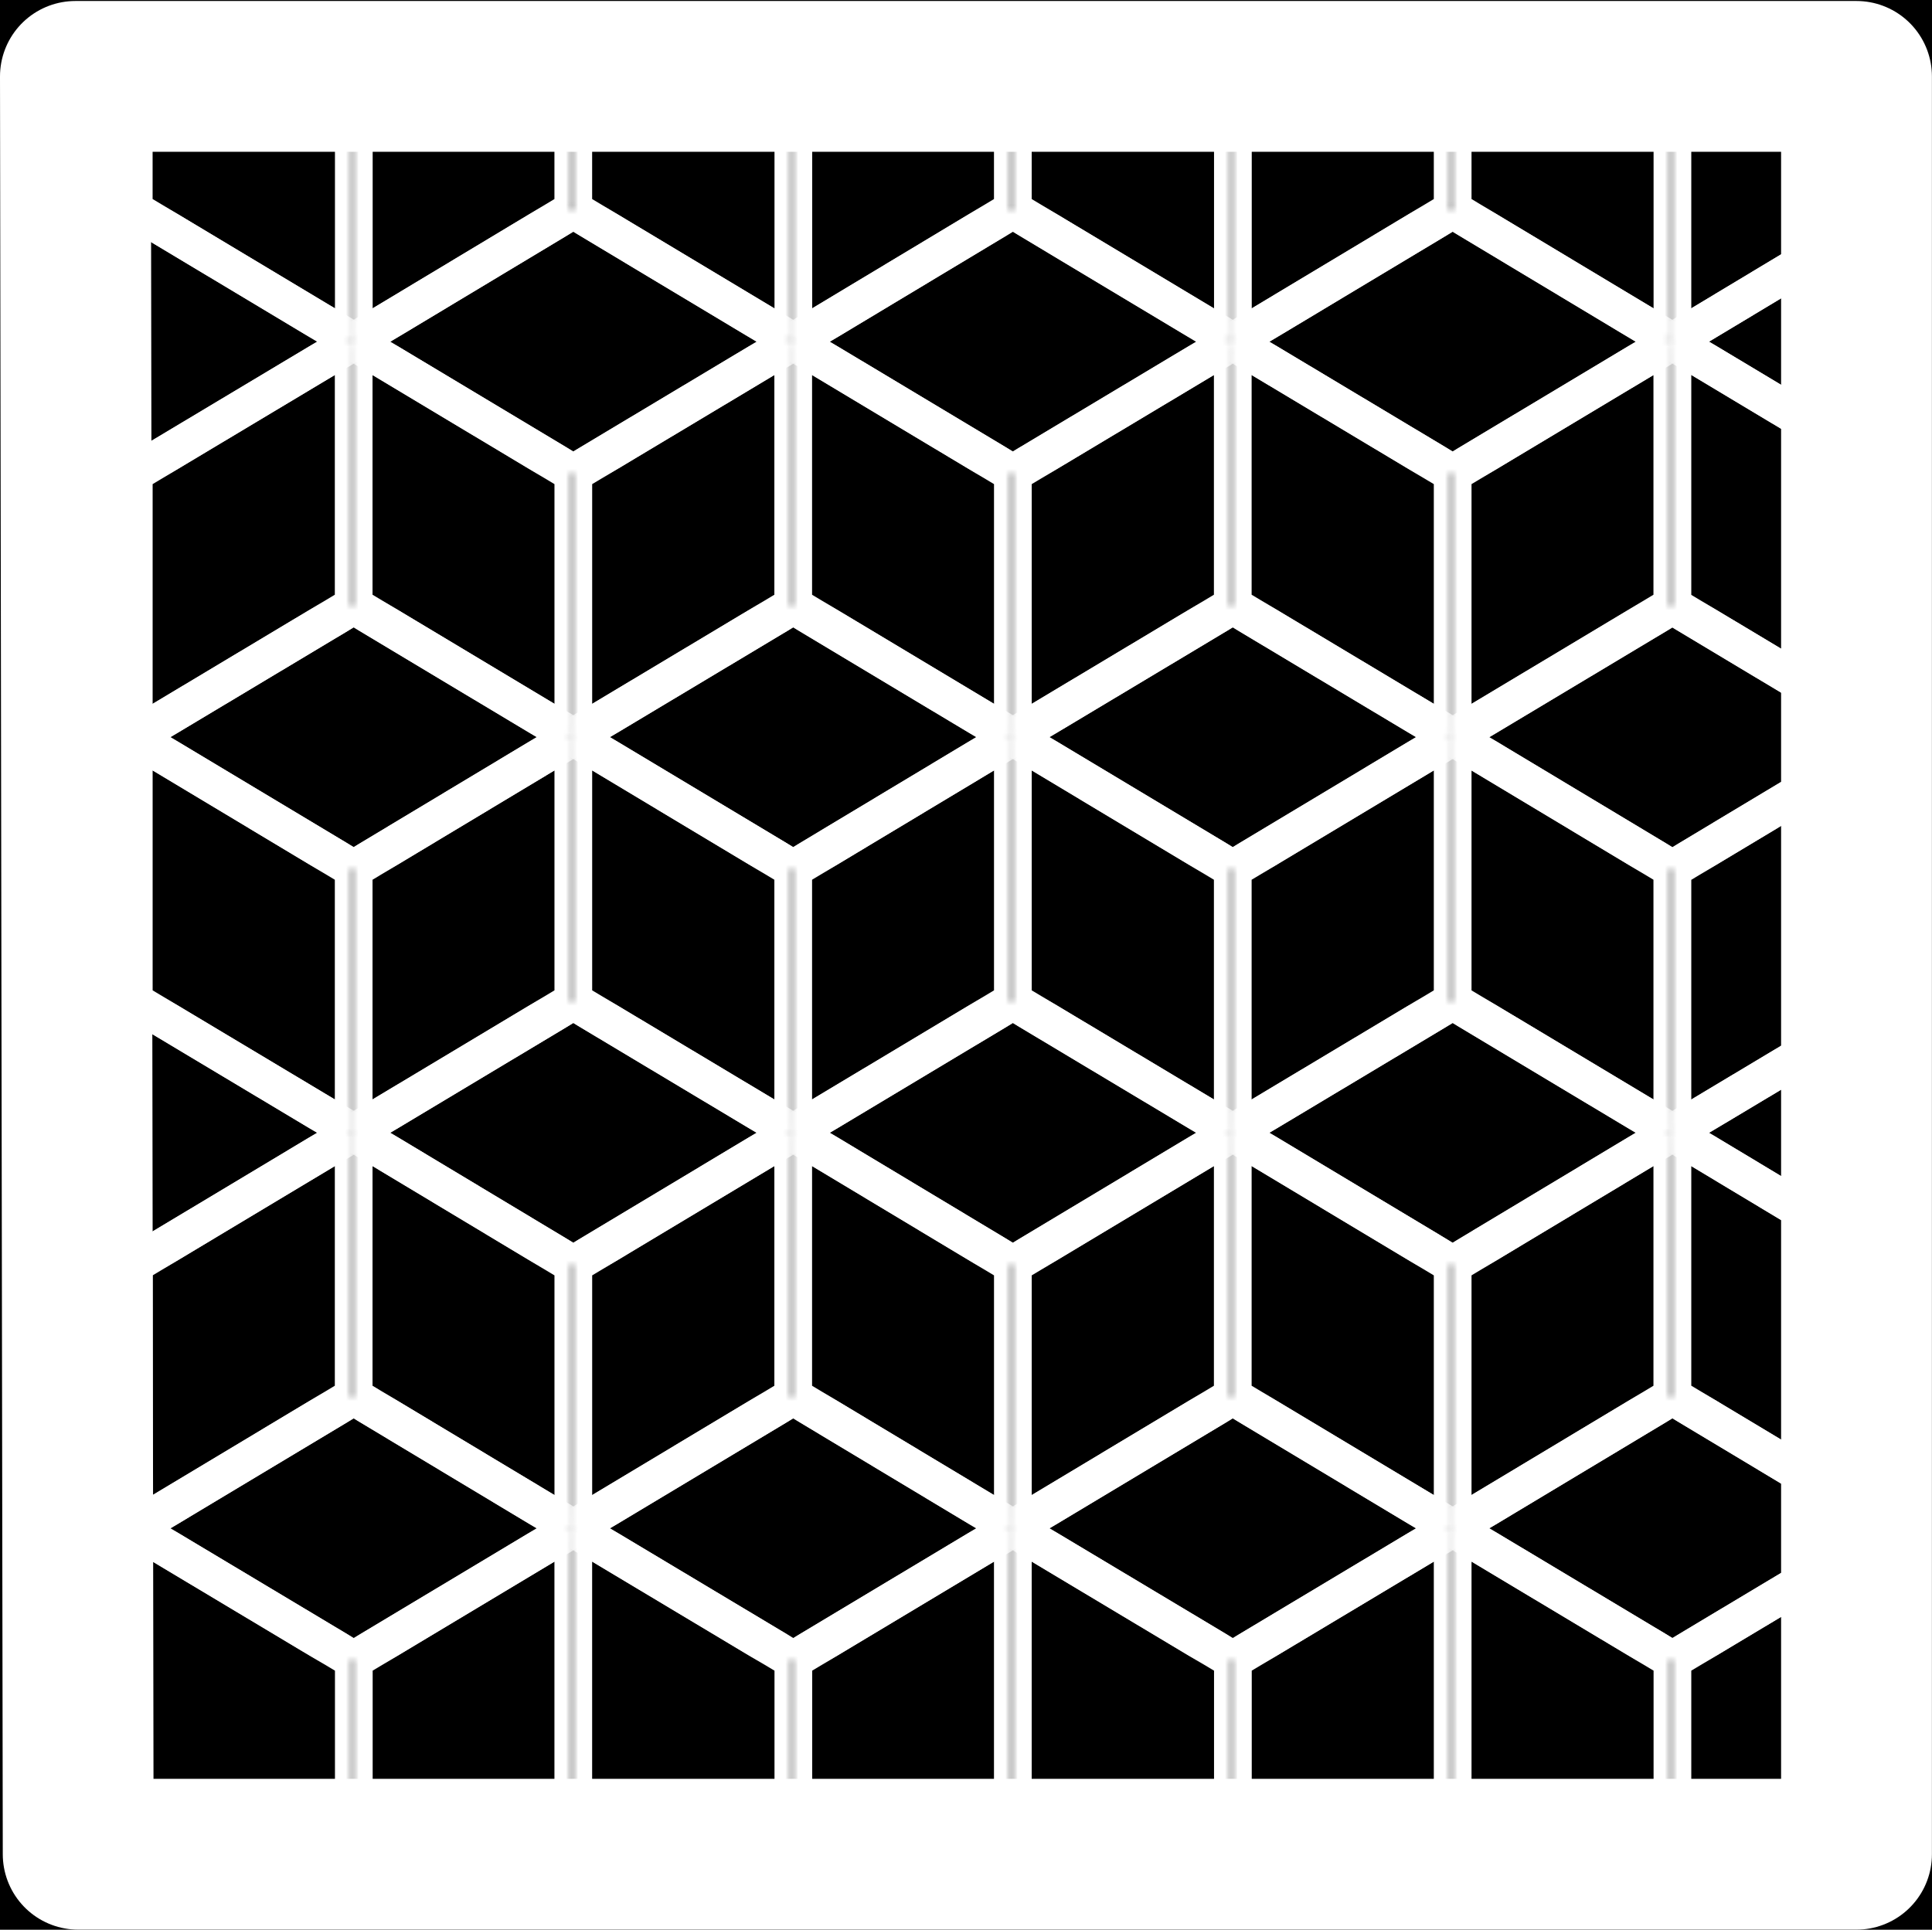 <?xml version="1.0" encoding="UTF-8" standalone="no"?>
<!DOCTYPE svg PUBLIC "-//W3C//DTD SVG 1.1//EN" "http://www.w3.org/Graphics/SVG/1.1/DTD/svg11.dtd">
<!-- Created with Vectornator (http://vectornator.io/) -->
<svg height="100%" stroke-miterlimit="10" style="fill-rule:nonzero;clip-rule:evenodd;stroke-linecap:round;stroke-linejoin:round;" version="1.1" viewBox="0 0 204.94 204.74" width="100%" xml:space="preserve" xmlns="http://www.w3.org/2000/svg" xmlns:vectornator="http://vectornator.io" xmlns:xlink="http://www.w3.org/1999/xlink">
<rect x="0" y="0" width="204.94" height="204.74" fill="#808080" stroke="none"/>
<defs>
<path d="M177.406 36.25L177.406 64.25L196.75 75.844C196.491 68.971 196.292 62.347 195.906 54.844C195.778 52.354 195.792 49.762 195.75 47.25L177.406 36.25Z" id="Fill"/>
<path d="M196.062 25.031L177.406 36.25L195.75 47.25C195.647 41.165 195.702 34.525 196.062 25.031Z" id="Fill_2"/>
<path d="M196.969 80.469L177.406 92.219L177.406 120.188L197.5 108.156C197.455 99.433 197.302 90.223 196.969 80.469Z" id="Fill_3"/>
<path d="M154.094 78.209L154.094 106.212L177.393 120.185L177.393 92.21L154.094 78.209Z" id="Fill_4"/>
<path d="M177.406 64.25L154.094 78.219L177.406 92.219L196.969 80.469C196.918 78.983 196.807 77.358 196.75 75.844L177.406 64.25Z" id="Fill_5"/>
<path d="M177.393 36.26L154.094 50.233L154.094 78.209L177.393 64.235L177.393 61.33L177.393 41.656L177.393 36.26Z" id="Fill_6"/>
<path d="M130.768 36.26L130.768 64.235L154.094 78.209L154.094 50.233L130.768 36.26Z" id="Fill_7"/>
<path d="M154.094 22.258L130.768 36.26L154.094 50.233L177.393 36.26L154.094 22.258Z" id="Fill_8"/>
<path d="M196.562 8.344C194.053 8.413 192.523 8.348 189.438 8.469C188.473 8.506 188.041 8.51 187.5 8.531C183.387 8.689 180.654 8.667 177.406 8.719L177.406 36.25L196.062 25.031C196.076 24.672 196.079 24.493 196.094 24.125C196.118 23.506 196.144 23.009 196.188 21.906C196.456 15.064 196.51 11.909 196.562 8.344Z" id="Fill_9"/>
<path d="M154.094 7.656L154.094 22.25L177.406 36.25L177.406 8.719C168.931 8.854 161.975 8.723 155.312 7.875C154.92 7.825 154.49 7.713 154.094 7.656Z" id="Fill_10"/>
<path d="M148.875 6.781C144.757 6.859 142.379 6.917 140.094 7.062C137.861 7.204 135.098 7.38 131.906 7.594L130.781 8.281L130.781 36.25L154.094 22.25L154.094 19.344L154.094 7.656C152.4 7.414 150.678 7.148 148.875 6.781Z" id="Fill_11"/>
<path d="M129.875 7.75C129.521 7.774 129.542 7.755 129.156 7.781C118.641 8.501 113.441 8.812 107.438 9.094L107.438 22.25L130.781 36.25L130.781 8.281L129.875 7.75Z" id="Fill_12"/>
<path d="M131.906 7.594C131.114 7.647 130.878 7.682 129.875 7.75L130.781 8.281L131.906 7.594Z" id="Fill_13"/>
<path d="M41.812 5.688L37.531 8.281L37.531 36.25L60.812 22.25L60.812 19.344L60.812 7.781C58.585 7.518 57.583 7.515 54.531 7.125C53.716 7.021 53.351 6.994 52.906 6.938C48.357 6.358 45.035 5.994 41.812 5.688Z" id="Fill_14"/>
<path d="M29.281 5C26.797 5 15.84 5.283 14.188 5.312L14.188 22.25L37.531 36.25L37.531 8.281L32.281 5.125C31.311 5.101 30.267 5 29.281 5Z" id="Fill_15"/>
<path d="M32.281 5.125L37.531 8.281L41.812 5.688C38.378 5.361 35.181 5.197 32.281 5.125Z" id="Fill_16"/>
<path d="M84.142 36.26L60.816 50.233L60.816 78.209L84.142 64.235L84.142 61.33L84.142 41.656L84.142 36.26Z" id="Fill_17"/>
<path d="M37.517 36.26L37.517 64.235L60.816 78.209L60.816 50.233L37.517 36.26Z" id="Fill_18"/>
<path d="M60.816 22.258L37.517 36.26L60.816 50.233L84.142 36.26L60.816 22.258Z" id="Fill_19"/>
<path d="M107.438 9.094C107.023 9.113 106.359 9.169 105.938 9.188C97.979 9.545 90.942 9.588 84.156 9.469L84.156 36.25L107.438 22.25L107.438 19.344L107.438 9.094Z" id="Fill_20"/>
<path d="M60.812 7.781L60.812 22.25L84.156 36.25L84.156 9.469C80.963 9.412 77.716 9.393 74.656 9.219C70.651 8.99 65.722 8.362 60.812 7.781Z" id="Fill_21"/>
<path d="M130.768 36.26L107.441 50.233L107.441 78.209L130.768 64.235L130.768 61.33L130.768 41.656L130.768 36.26Z" id="Fill_22"/>
<path d="M84.142 36.26L84.142 64.235L107.441 78.209L107.441 50.233L84.142 36.26Z" id="Fill_23"/>
<path d="M107.441 22.258L84.142 36.26L107.441 50.233L130.768 36.26L107.441 22.258Z" id="Fill_24"/>
<path d="M107.441 78.209L84.142 92.21L84.142 120.185L107.441 106.212L107.441 103.306L107.441 83.632L107.441 78.209Z" id="Fill_25"/>
<path d="M60.816 78.209L60.816 106.212L84.142 120.185L84.142 92.21L60.816 78.209Z" id="Fill_26"/>
<path d="M84.142 64.235L60.816 78.209L84.142 92.21L107.441 78.209L84.142 64.235Z" id="Fill_27"/>
<path d="M154.094 78.209L130.768 92.21L130.768 120.185L154.094 106.212L154.094 103.306L154.094 83.632L154.094 78.209Z" id="Fill_28"/>
<path d="M107.441 78.209L107.441 106.212L130.768 120.185L130.768 92.21L107.441 78.209Z" id="Fill_29"/>
<path d="M130.768 64.235L107.441 78.209L130.768 92.21L154.094 78.209L130.768 64.235Z" id="Fill_30"/>
<path d="M37.517 36.26L14.191 50.233L14.191 78.209L37.517 64.235L37.517 61.33L37.517 41.656L37.517 36.26Z" id="Fill_31"/>
<path d="M8.062 46.562C8.009 55.277 7.832 64.516 7.531 74.219L14.188 78.219L14.188 50.219L8.062 46.562Z" id="Fill_32"/>
<path d="M14.188 22.25L7.906 26C8.037 32.64 8.106 39.493 8.062 46.562L14.188 50.219L37.531 36.25L14.188 22.25Z" id="Fill_33"/>
<path d="M60.816 78.209L37.517 92.21L37.517 120.185L60.816 106.212L60.816 103.306L60.816 83.632L60.816 78.209Z" id="Fill_34"/>
<path d="M14.191 78.209L14.191 106.212L37.517 120.185L37.517 92.21L14.191 78.209Z" id="Fill_35"/>
<path d="M37.517 64.235L14.191 78.209L37.517 92.21L60.816 78.209L37.517 64.235Z" id="Fill_36"/>
<path d="M177.406 120.188L177.406 148.156L195.625 159.094C196.366 150.393 196.867 141.36 197.156 132.062L177.406 120.188Z" id="Fill_37"/>
<path d="M197.5 108.156L177.406 120.188L197.156 132.062C197.394 124.442 197.543 116.454 197.5 108.156Z" id="Fill_38"/>
<path d="M195.094 165.531L177.406 176.125L177.406 198.812C179.424 199.124 181.109 199.388 182.5 199.594C183.287 199.71 183.773 199.735 184.531 199.844L193.438 194.5C193.474 192.696 193.436 189.75 193.5 187.906C193.724 181.477 194.128 175.605 194.75 169.906C194.906 168.475 194.951 166.969 195.094 165.531Z" id="Fill_39"/>
<path d="M154.094 162.156L154.094 190.125L165.906 197.219C169.058 197.655 171.012 197.839 175.781 198.562C176.668 198.697 176.763 198.713 177.406 198.812L177.406 176.125L154.094 162.156Z" id="Fill_40"/>
<path d="M177.406 148.156L154.094 162.156L177.406 176.125L195.094 165.531C195.304 163.415 195.443 161.229 195.625 159.094L177.406 148.156Z" id="Fill_41"/>
<path d="M154.094 162.156L130.781 176.125L130.781 194.156C136.891 194.371 142.035 194.641 146.062 194.938L154.094 190.125L154.094 187.219L154.094 167.562L154.094 162.156Z" id="Fill_42"/>
<path d="M107.438 162.156L107.438 190.125L112.75 193.312C116.277 193.497 118.844 193.74 124.125 193.906C124.626 193.922 125.001 193.941 125.906 193.969C127.99 194.034 129.013 194.094 130.781 194.156L130.781 176.125L107.438 162.156Z" id="Fill_43"/>
<path d="M130.768 148.16L107.441 162.162L130.768 176.136L154.094 162.162L130.768 148.16Z" id="Fill_44"/>
<path d="M107.438 162.156L84.156 176.125L84.156 192.812C86.144 192.691 88.834 192.453 90.531 192.406C94.816 192.289 98.402 192.408 102.469 192.781C102.607 192.794 102.83 192.8 102.969 192.812L107.438 190.125L107.438 187.219L107.438 167.562L107.438 162.156Z" id="Fill_45"/>
<path d="M60.812 162.156L60.812 190.125L67.219 193.969C68.113 193.904 68.669 193.923 69.656 193.844C70.974 193.739 72.02 193.677 74.438 193.469C78.558 193.115 81.126 192.998 84.156 192.812L84.156 176.125L60.812 162.156Z" id="Fill_46"/>
<path d="M84.142 148.16L60.816 162.162L84.142 176.136L107.441 162.162L84.142 148.16Z" id="Fill_47"/>
<path d="M60.812 162.156L37.531 176.125L37.531 194.5C43.012 194.503 48.882 194.492 53.594 194.469L60.812 190.125L60.812 187.219L60.812 167.562L60.812 162.156Z" id="Fill_48"/>
<path d="M14.188 162.156L14.188 190.125L21.469 194.5C22.443 194.501 25.213 194.499 25.531 194.5C30.546 194.51 33.437 194.498 37.531 194.5L37.531 176.125L14.188 162.156Z" id="Fill_49"/>
<path d="M37.517 148.16L14.191 162.162L37.517 176.136L60.816 162.162L37.517 148.16Z" id="Fill_50"/>
<path d="M130.768 120.185L107.441 134.187L107.441 162.162L130.768 148.16L130.768 145.283L130.768 125.581L130.768 120.185Z" id="Fill_51"/>
<path d="M84.142 120.185L84.142 148.16L107.441 162.162L107.441 134.187L84.142 120.185Z" id="Fill_52"/>
<path d="M107.441 106.212L84.142 120.185L107.441 134.187L130.768 120.185L107.441 106.212Z" id="Fill_53"/>
<path d="M177.393 120.185L154.094 134.187L154.094 162.162L177.393 148.16L177.393 145.283L177.393 125.581L177.393 120.185Z" id="Fill_54"/>
<path d="M130.768 120.185L130.768 148.16L154.094 162.162L154.094 134.187L130.768 120.185Z" id="Fill_55"/>
<path d="M154.094 106.212L130.768 120.185L154.094 134.187L177.393 120.185L154.094 106.212Z" id="Fill_56"/>
<path d="M37.517 120.185L14.191 134.187L14.191 162.162L37.517 148.16L37.517 145.283L37.517 125.581L37.517 120.185Z" id="Fill_57"/>
<path d="M8.562 130.812C8.554 138.478 7.848 148.048 7 157.844L14.188 162.156L14.188 134.188L8.562 130.812Z" id="Fill_58"/>
<path d="M14.188 106.219L8.094 109.875C8.187 112.964 8.288 117.489 8.406 120.375C8.553 123.958 8.566 127.368 8.562 130.812L14.188 134.188L37.531 120.188L14.188 106.219Z" id="Fill_59"/>
<path d="M84.142 120.185L60.816 134.187L60.816 162.162L84.142 148.16L84.142 145.283L84.142 125.581L84.142 120.185Z" id="Fill_60"/>
<path d="M37.517 120.185L37.517 148.16L60.816 162.162L60.816 134.187L37.517 120.185Z" id="Fill_61"/>
<path d="M60.816 106.212L37.517 120.185L60.816 134.187L84.142 120.185L60.816 106.212Z" id="Fill_62"/>
</defs>
<clipPath id="ArtboardFrame">
<rect height="204.74" width="204.94" x="0" y="0"/>
</clipPath>
<g clip-path="url(#ArtboardFrame)" id="Background" vectornator:layerName="Background">
<path d="M0 7.10543e-15L204.94 7.10543e-15L204.94 204.74L0 204.74L0 7.10543e-15Z" fill="#000000" fill-rule="nonzero" opacity="1" stroke="none"/>
</g>
<g id="Figure" vectornator:layerName="Figure">
<g opacity="1">
<g opacity="1">
<g opacity="1">
<g opacity="1">
<mask height="39.594" id="StrokeMask" maskUnits="userSpaceOnUse" width="19.344" x="177.406" y="36.25">
<rect fill="#000000" height="39.594" stroke="none" width="19.344" x="177.406" y="36.25"/>
<use fill="#ffffff" fill-rule="evenodd" stroke="none" xlink:href="#Fill"/>
</mask>
<use fill="none" mask="url(#StrokeMask)" stroke="#ffffff" stroke-linecap="butt" stroke-linejoin="round" stroke-width="4" xlink:href="#Fill"/>
</g>
<g opacity="1">
<mask height="22.219" id="StrokeMask_2" maskUnits="userSpaceOnUse" width="18.656" x="177.406" y="25.031">
<rect fill="#000000" height="22.219" stroke="none" width="18.656" x="177.406" y="25.031"/>
<use fill="#ffffff" fill-rule="evenodd" stroke="none" xlink:href="#Fill_2"/>
</mask>
<use fill="none" mask="url(#StrokeMask_2)" stroke="#ffffff" stroke-linecap="butt" stroke-linejoin="round" stroke-width="4" xlink:href="#Fill_2"/>
</g>
</g>
<g opacity="1">
<g opacity="1">
<mask height="39.719" id="StrokeMask_3" maskUnits="userSpaceOnUse" width="20.094" x="177.406" y="80.469">
<rect fill="#000000" height="39.719" stroke="none" width="20.094" x="177.406" y="80.469"/>
<use fill="#ffffff" fill-rule="evenodd" stroke="none" xlink:href="#Fill_3"/>
</mask>
<use fill="none" mask="url(#StrokeMask_3)" stroke="#ffffff" stroke-linecap="butt" stroke-linejoin="round" stroke-width="4" xlink:href="#Fill_3"/>
</g>
<g opacity="1">
<mask height="41.977" id="StrokeMask_4" maskUnits="userSpaceOnUse" width="23.299" x="154.094" y="78.209">
<rect fill="#000000" height="41.977" stroke="none" width="23.299" x="154.094" y="78.209"/>
<use fill="#ffffff" fill-rule="evenodd" stroke="none" xlink:href="#Fill_4"/>
</mask>
<use fill="none" mask="url(#StrokeMask_4)" stroke="#ffffff" stroke-linecap="butt" stroke-linejoin="round" stroke-width="4" xlink:href="#Fill_4"/>
</g>
<g opacity="1">
<mask height="27.969" id="StrokeMask_5" maskUnits="userSpaceOnUse" width="42.875" x="154.094" y="64.25">
<rect fill="#000000" height="27.969" stroke="none" width="42.875" x="154.094" y="64.25"/>
<use fill="#ffffff" fill-rule="evenodd" stroke="none" xlink:href="#Fill_5"/>
</mask>
<use fill="none" mask="url(#StrokeMask_5)" stroke="#ffffff" stroke-linecap="butt" stroke-linejoin="round" stroke-width="4" xlink:href="#Fill_5"/>
</g>
</g>
<g opacity="1">
<g opacity="1">
<mask height="41.949" id="StrokeMask_6" maskUnits="userSpaceOnUse" width="23.299" x="154.094" y="36.26">
<rect fill="#000000" height="41.949" stroke="none" width="23.299" x="154.094" y="36.26"/>
<use fill="#ffffff" fill-rule="evenodd" stroke="none" xlink:href="#Fill_6"/>
</mask>
<use fill="none" mask="url(#StrokeMask_6)" stroke="#ffffff" stroke-linecap="butt" stroke-linejoin="round" stroke-width="4" xlink:href="#Fill_6"/>
</g>
<g opacity="1">
<mask height="41.949" id="StrokeMask_7" maskUnits="userSpaceOnUse" width="23.326" x="130.768" y="36.26">
<rect fill="#000000" height="41.949" stroke="none" width="23.326" x="130.768" y="36.26"/>
<use fill="#ffffff" fill-rule="evenodd" stroke="none" xlink:href="#Fill_7"/>
</mask>
<use fill="none" mask="url(#StrokeMask_7)" stroke="#ffffff" stroke-linecap="butt" stroke-linejoin="round" stroke-width="4" xlink:href="#Fill_7"/>
</g>
<g opacity="1">
<mask height="27.975" id="StrokeMask_8" maskUnits="userSpaceOnUse" width="46.625" x="130.768" y="22.258">
<rect fill="#000000" height="27.975" stroke="none" width="46.625" x="130.768" y="22.258"/>
<use fill="#ffffff" fill-rule="evenodd" stroke="none" xlink:href="#Fill_8"/>
</mask>
<use fill="none" mask="url(#StrokeMask_8)" stroke="#ffffff" stroke-linecap="butt" stroke-linejoin="round" stroke-width="4" xlink:href="#Fill_8"/>
</g>
</g>
<g opacity="1">
<g opacity="1">
<mask height="27.906" id="StrokeMask_9" maskUnits="userSpaceOnUse" width="19.156" x="177.406" y="8.344">
<rect fill="#000000" height="27.906" stroke="none" width="19.156" x="177.406" y="8.344"/>
<use fill="#ffffff" fill-rule="evenodd" stroke="none" xlink:href="#Fill_9"/>
</mask>
<use fill="none" mask="url(#StrokeMask_9)" stroke="#ffffff" stroke-linecap="butt" stroke-linejoin="round" stroke-width="4" xlink:href="#Fill_9"/>
</g>
<g opacity="1">
<mask height="28.594" id="StrokeMask_10" maskUnits="userSpaceOnUse" width="23.312" x="154.094" y="7.656">
<rect fill="#000000" height="28.594" stroke="none" width="23.312" x="154.094" y="7.656"/>
<use fill="#ffffff" fill-rule="evenodd" stroke="none" xlink:href="#Fill_10"/>
</mask>
<use fill="none" mask="url(#StrokeMask_10)" stroke="#ffffff" stroke-linecap="butt" stroke-linejoin="round" stroke-width="4" xlink:href="#Fill_10"/>
</g>
</g>
<g opacity="1">
<g opacity="1">
<mask height="29.469" id="StrokeMask_11" maskUnits="userSpaceOnUse" width="23.312" x="130.781" y="6.781">
<rect fill="#000000" height="29.469" stroke="none" width="23.312" x="130.781" y="6.781"/>
<use fill="#ffffff" fill-rule="evenodd" stroke="none" xlink:href="#Fill_11"/>
</mask>
<use fill="none" mask="url(#StrokeMask_11)" stroke="#ffffff" stroke-linecap="butt" stroke-linejoin="round" stroke-width="4" xlink:href="#Fill_11"/>
</g>
<g opacity="1">
<mask height="28.5" id="StrokeMask_12" maskUnits="userSpaceOnUse" width="23.344" x="107.438" y="7.75">
<rect fill="#000000" height="28.5" stroke="none" width="23.344" x="107.438" y="7.75"/>
<use fill="#ffffff" fill-rule="evenodd" stroke="none" xlink:href="#Fill_12"/>
</mask>
<use fill="none" mask="url(#StrokeMask_12)" stroke="#ffffff" stroke-linecap="butt" stroke-linejoin="round" stroke-width="4" xlink:href="#Fill_12"/>
</g>
<g opacity="1">
<mask height="0.688" id="StrokeMask_13" maskUnits="userSpaceOnUse" width="2.031" x="129.875" y="7.594">
<rect fill="#000000" height="0.688" stroke="none" width="2.031" x="129.875" y="7.594"/>
<use fill="#ffffff" fill-rule="evenodd" stroke="none" xlink:href="#Fill_13"/>
</mask>
<use fill="none" mask="url(#StrokeMask_13)" stroke="#ffffff" stroke-linecap="butt" stroke-linejoin="round" stroke-width="4" xlink:href="#Fill_13"/>
</g>
</g>
<g opacity="1">
<g opacity="1">
<mask height="30.562" id="StrokeMask_14" maskUnits="userSpaceOnUse" width="23.281" x="37.531" y="5.688">
<rect fill="#000000" height="30.562" stroke="none" width="23.281" x="37.531" y="5.688"/>
<use fill="#ffffff" fill-rule="evenodd" stroke="none" xlink:href="#Fill_14"/>
</mask>
<use fill="none" mask="url(#StrokeMask_14)" stroke="#ffffff" stroke-linecap="butt" stroke-linejoin="round" stroke-width="4" xlink:href="#Fill_14"/>
</g>
<g opacity="1">
<mask height="31.25" id="StrokeMask_15" maskUnits="userSpaceOnUse" width="23.344" x="14.188" y="5">
<rect fill="#000000" height="31.25" stroke="none" width="23.344" x="14.188" y="5"/>
<use fill="#ffffff" fill-rule="evenodd" stroke="none" xlink:href="#Fill_15"/>
</mask>
<use fill="none" mask="url(#StrokeMask_15)" stroke="#ffffff" stroke-linecap="butt" stroke-linejoin="round" stroke-width="4" xlink:href="#Fill_15"/>
</g>
<g opacity="1">
<mask height="3.156" id="StrokeMask_16" maskUnits="userSpaceOnUse" width="9.531" x="32.281" y="5.125">
<rect fill="#000000" height="3.156" stroke="none" width="9.531" x="32.281" y="5.125"/>
<use fill="#ffffff" fill-rule="evenodd" stroke="none" xlink:href="#Fill_16"/>
</mask>
<use fill="none" mask="url(#StrokeMask_16)" stroke="#ffffff" stroke-linecap="butt" stroke-linejoin="round" stroke-width="4" xlink:href="#Fill_16"/>
</g>
</g>
<g opacity="1">
<g opacity="1">
<mask height="41.949" id="StrokeMask_17" maskUnits="userSpaceOnUse" width="23.326" x="60.816" y="36.26">
<rect fill="#000000" height="41.949" stroke="none" width="23.326" x="60.816" y="36.26"/>
<use fill="#ffffff" fill-rule="evenodd" stroke="none" xlink:href="#Fill_17"/>
</mask>
<use fill="none" mask="url(#StrokeMask_17)" stroke="#ffffff" stroke-linecap="butt" stroke-linejoin="round" stroke-width="4" xlink:href="#Fill_17"/>
</g>
<g opacity="1">
<mask height="41.949" id="StrokeMask_18" maskUnits="userSpaceOnUse" width="23.299" x="37.517" y="36.26">
<rect fill="#000000" height="41.949" stroke="none" width="23.299" x="37.517" y="36.26"/>
<use fill="#ffffff" fill-rule="evenodd" stroke="none" xlink:href="#Fill_18"/>
</mask>
<use fill="none" mask="url(#StrokeMask_18)" stroke="#ffffff" stroke-linecap="butt" stroke-linejoin="round" stroke-width="4" xlink:href="#Fill_18"/>
</g>
<g opacity="1">
<mask height="27.975" id="StrokeMask_19" maskUnits="userSpaceOnUse" width="46.625" x="37.517" y="22.258">
<rect fill="#000000" height="27.975" stroke="none" width="46.625" x="37.517" y="22.258"/>
<use fill="#ffffff" fill-rule="evenodd" stroke="none" xlink:href="#Fill_19"/>
</mask>
<use fill="none" mask="url(#StrokeMask_19)" stroke="#ffffff" stroke-linecap="butt" stroke-linejoin="round" stroke-width="4" xlink:href="#Fill_19"/>
</g>
</g>
<g opacity="1">
<g opacity="1">
<mask height="27.156" id="StrokeMask_20" maskUnits="userSpaceOnUse" width="23.281" x="84.156" y="9.094">
<rect fill="#000000" height="27.156" stroke="none" width="23.281" x="84.156" y="9.094"/>
<use fill="#ffffff" fill-rule="evenodd" stroke="none" xlink:href="#Fill_20"/>
</mask>
<use fill="none" mask="url(#StrokeMask_20)" stroke="#ffffff" stroke-linecap="butt" stroke-linejoin="round" stroke-width="4" xlink:href="#Fill_20"/>
</g>
<g opacity="1">
<mask height="28.469" id="StrokeMask_21" maskUnits="userSpaceOnUse" width="23.344" x="60.812" y="7.781">
<rect fill="#000000" height="28.469" stroke="none" width="23.344" x="60.812" y="7.781"/>
<use fill="#ffffff" fill-rule="evenodd" stroke="none" xlink:href="#Fill_21"/>
</mask>
<use fill="none" mask="url(#StrokeMask_21)" stroke="#ffffff" stroke-linecap="butt" stroke-linejoin="round" stroke-width="4" xlink:href="#Fill_21"/>
</g>
</g>
<g opacity="1">
<g opacity="1">
<mask height="41.949" id="StrokeMask_22" maskUnits="userSpaceOnUse" width="23.326" x="107.441" y="36.26">
<rect fill="#000000" height="41.949" stroke="none" width="23.326" x="107.441" y="36.26"/>
<use fill="#ffffff" fill-rule="evenodd" stroke="none" xlink:href="#Fill_22"/>
</mask>
<use fill="none" mask="url(#StrokeMask_22)" stroke="#ffffff" stroke-linecap="butt" stroke-linejoin="round" stroke-width="4" xlink:href="#Fill_22"/>
</g>
<g opacity="1">
<mask height="41.949" id="StrokeMask_23" maskUnits="userSpaceOnUse" width="23.299" x="84.142" y="36.26">
<rect fill="#000000" height="41.949" stroke="none" width="23.299" x="84.142" y="36.26"/>
<use fill="#ffffff" fill-rule="evenodd" stroke="none" xlink:href="#Fill_23"/>
</mask>
<use fill="none" mask="url(#StrokeMask_23)" stroke="#ffffff" stroke-linecap="butt" stroke-linejoin="round" stroke-width="4" xlink:href="#Fill_23"/>
</g>
<g opacity="1">
<mask height="27.975" id="StrokeMask_24" maskUnits="userSpaceOnUse" width="46.625" x="84.142" y="22.258">
<rect fill="#000000" height="27.975" stroke="none" width="46.625" x="84.142" y="22.258"/>
<use fill="#ffffff" fill-rule="evenodd" stroke="none" xlink:href="#Fill_24"/>
</mask>
<use fill="none" mask="url(#StrokeMask_24)" stroke="#ffffff" stroke-linecap="butt" stroke-linejoin="round" stroke-width="4" xlink:href="#Fill_24"/>
</g>
</g>
<g opacity="1">
<g opacity="1">
<mask height="41.977" id="StrokeMask_25" maskUnits="userSpaceOnUse" width="23.299" x="84.142" y="78.209">
<rect fill="#000000" height="41.977" stroke="none" width="23.299" x="84.142" y="78.209"/>
<use fill="#ffffff" fill-rule="evenodd" stroke="none" xlink:href="#Fill_25"/>
</mask>
<use fill="none" mask="url(#StrokeMask_25)" stroke="#ffffff" stroke-linecap="butt" stroke-linejoin="round" stroke-width="4" xlink:href="#Fill_25"/>
</g>
<g opacity="1">
<mask height="41.977" id="StrokeMask_26" maskUnits="userSpaceOnUse" width="23.326" x="60.816" y="78.209">
<rect fill="#000000" height="41.977" stroke="none" width="23.326" x="60.816" y="78.209"/>
<use fill="#ffffff" fill-rule="evenodd" stroke="none" xlink:href="#Fill_26"/>
</mask>
<use fill="none" mask="url(#StrokeMask_26)" stroke="#ffffff" stroke-linecap="butt" stroke-linejoin="round" stroke-width="4" xlink:href="#Fill_26"/>
</g>
<g opacity="1">
<mask height="27.975" id="StrokeMask_27" maskUnits="userSpaceOnUse" width="46.625" x="60.816" y="64.235">
<rect fill="#000000" height="27.975" stroke="none" width="46.625" x="60.816" y="64.235"/>
<use fill="#ffffff" fill-rule="evenodd" stroke="none" xlink:href="#Fill_27"/>
</mask>
<use fill="none" mask="url(#StrokeMask_27)" stroke="#ffffff" stroke-linecap="butt" stroke-linejoin="round" stroke-width="4" xlink:href="#Fill_27"/>
</g>
</g>
<g opacity="1">
<g opacity="1">
<mask height="41.977" id="StrokeMask_28" maskUnits="userSpaceOnUse" width="23.326" x="130.768" y="78.209">
<rect fill="#000000" height="41.977" stroke="none" width="23.326" x="130.768" y="78.209"/>
<use fill="#ffffff" fill-rule="evenodd" stroke="none" xlink:href="#Fill_28"/>
</mask>
<use fill="none" mask="url(#StrokeMask_28)" stroke="#ffffff" stroke-linecap="butt" stroke-linejoin="round" stroke-width="4" xlink:href="#Fill_28"/>
</g>
<g opacity="1">
<mask height="41.977" id="StrokeMask_29" maskUnits="userSpaceOnUse" width="23.326" x="107.441" y="78.209">
<rect fill="#000000" height="41.977" stroke="none" width="23.326" x="107.441" y="78.209"/>
<use fill="#ffffff" fill-rule="evenodd" stroke="none" xlink:href="#Fill_29"/>
</mask>
<use fill="none" mask="url(#StrokeMask_29)" stroke="#ffffff" stroke-linecap="butt" stroke-linejoin="round" stroke-width="4" xlink:href="#Fill_29"/>
</g>
<g opacity="1">
<mask height="27.975" id="StrokeMask_30" maskUnits="userSpaceOnUse" width="46.653" x="107.441" y="64.235">
<rect fill="#000000" height="27.975" stroke="none" width="46.653" x="107.441" y="64.235"/>
<use fill="#ffffff" fill-rule="evenodd" stroke="none" xlink:href="#Fill_30"/>
</mask>
<use fill="none" mask="url(#StrokeMask_30)" stroke="#ffffff" stroke-linecap="butt" stroke-linejoin="round" stroke-width="4" xlink:href="#Fill_30"/>
</g>
</g>
<g opacity="1">
<g opacity="1">
<mask height="41.949" id="StrokeMask_31" maskUnits="userSpaceOnUse" width="23.326" x="14.191" y="36.26">
<rect fill="#000000" height="41.949" stroke="none" width="23.326" x="14.191" y="36.26"/>
<use fill="#ffffff" fill-rule="evenodd" stroke="none" xlink:href="#Fill_31"/>
</mask>
<use fill="none" mask="url(#StrokeMask_31)" stroke="#ffffff" stroke-linecap="butt" stroke-linejoin="round" stroke-width="4" xlink:href="#Fill_31"/>
</g>
<g opacity="1">
<mask height="31.656" id="StrokeMask_32" maskUnits="userSpaceOnUse" width="6.656" x="7.531" y="46.562">
<rect fill="#000000" height="31.656" stroke="none" width="6.656" x="7.531" y="46.562"/>
<use fill="#ffffff" fill-rule="evenodd" stroke="none" xlink:href="#Fill_32"/>
</mask>
<use fill="none" mask="url(#StrokeMask_32)" stroke="#ffffff" stroke-linecap="butt" stroke-linejoin="round" stroke-width="4" xlink:href="#Fill_32"/>
</g>
<g opacity="1">
<mask height="27.969" id="StrokeMask_33" maskUnits="userSpaceOnUse" width="29.625" x="7.906" y="22.25">
<rect fill="#000000" height="27.969" stroke="none" width="29.625" x="7.906" y="22.25"/>
<use fill="#ffffff" fill-rule="evenodd" stroke="none" xlink:href="#Fill_33"/>
</mask>
<use fill="none" mask="url(#StrokeMask_33)" stroke="#ffffff" stroke-linecap="butt" stroke-linejoin="round" stroke-width="4" xlink:href="#Fill_33"/>
</g>
</g>
<g opacity="1">
<g opacity="1">
<mask height="41.977" id="StrokeMask_34" maskUnits="userSpaceOnUse" width="23.299" x="37.517" y="78.209">
<rect fill="#000000" height="41.977" stroke="none" width="23.299" x="37.517" y="78.209"/>
<use fill="#ffffff" fill-rule="evenodd" stroke="none" xlink:href="#Fill_34"/>
</mask>
<use fill="none" mask="url(#StrokeMask_34)" stroke="#ffffff" stroke-linecap="butt" stroke-linejoin="round" stroke-width="4" xlink:href="#Fill_34"/>
</g>
<g opacity="1">
<mask height="41.977" id="StrokeMask_35" maskUnits="userSpaceOnUse" width="23.326" x="14.191" y="78.209">
<rect fill="#000000" height="41.977" stroke="none" width="23.326" x="14.191" y="78.209"/>
<use fill="#ffffff" fill-rule="evenodd" stroke="none" xlink:href="#Fill_35"/>
</mask>
<use fill="none" mask="url(#StrokeMask_35)" stroke="#ffffff" stroke-linecap="butt" stroke-linejoin="round" stroke-width="4" xlink:href="#Fill_35"/>
</g>
<g opacity="1">
<mask height="27.975" id="StrokeMask_36" maskUnits="userSpaceOnUse" width="46.625" x="14.191" y="64.235">
<rect fill="#000000" height="27.975" stroke="none" width="46.625" x="14.191" y="64.235"/>
<use fill="#ffffff" fill-rule="evenodd" stroke="none" xlink:href="#Fill_36"/>
</mask>
<use fill="none" mask="url(#StrokeMask_36)" stroke="#ffffff" stroke-linecap="butt" stroke-linejoin="round" stroke-width="4" xlink:href="#Fill_36"/>
</g>
</g>
<g opacity="1">
<g opacity="1">
<mask height="38.906" id="StrokeMask_37" maskUnits="userSpaceOnUse" width="19.75" x="177.406" y="120.188">
<rect fill="#000000" height="38.906" stroke="none" width="19.75" x="177.406" y="120.188"/>
<use fill="#ffffff" fill-rule="evenodd" stroke="none" xlink:href="#Fill_37"/>
</mask>
<use fill="none" mask="url(#StrokeMask_37)" stroke="#ffffff" stroke-linecap="butt" stroke-linejoin="round" stroke-width="4" xlink:href="#Fill_37"/>
</g>
<g opacity="1">
<mask height="23.906" id="StrokeMask_38" maskUnits="userSpaceOnUse" width="20.101" x="177.406" y="108.156">
<rect fill="#000000" height="23.906" stroke="none" width="20.101" x="177.406" y="108.156"/>
<use fill="#ffffff" fill-rule="evenodd" stroke="none" xlink:href="#Fill_38"/>
</mask>
<use fill="none" mask="url(#StrokeMask_38)" stroke="#ffffff" stroke-linecap="butt" stroke-linejoin="round" stroke-width="4" xlink:href="#Fill_38"/>
</g>
</g>
<g opacity="1">
<g opacity="1">
<mask height="34.312" id="StrokeMask_39" maskUnits="userSpaceOnUse" width="17.688" x="177.406" y="165.531">
<rect fill="#000000" height="34.312" stroke="none" width="17.688" x="177.406" y="165.531"/>
<use fill="#ffffff" fill-rule="evenodd" stroke="none" xlink:href="#Fill_39"/>
</mask>
<use fill="none" mask="url(#StrokeMask_39)" stroke="#ffffff" stroke-linecap="butt" stroke-linejoin="round" stroke-width="4" xlink:href="#Fill_39"/>
</g>
<g opacity="1">
<mask height="36.656" id="StrokeMask_40" maskUnits="userSpaceOnUse" width="23.312" x="154.094" y="162.156">
<rect fill="#000000" height="36.656" stroke="none" width="23.312" x="154.094" y="162.156"/>
<use fill="#ffffff" fill-rule="evenodd" stroke="none" xlink:href="#Fill_40"/>
</mask>
<use fill="none" mask="url(#StrokeMask_40)" stroke="#ffffff" stroke-linecap="butt" stroke-linejoin="round" stroke-width="4" xlink:href="#Fill_40"/>
</g>
<g opacity="1">
<mask height="27.969" id="StrokeMask_41" maskUnits="userSpaceOnUse" width="41.531" x="154.094" y="148.156">
<rect fill="#000000" height="27.969" stroke="none" width="41.531" x="154.094" y="148.156"/>
<use fill="#ffffff" fill-rule="evenodd" stroke="none" xlink:href="#Fill_41"/>
</mask>
<use fill="none" mask="url(#StrokeMask_41)" stroke="#ffffff" stroke-linecap="butt" stroke-linejoin="round" stroke-width="4" xlink:href="#Fill_41"/>
</g>
</g>
<g opacity="1">
<g opacity="1">
<mask height="32.781" id="StrokeMask_42" maskUnits="userSpaceOnUse" width="23.312" x="130.781" y="162.156">
<rect fill="#000000" height="32.781" stroke="none" width="23.312" x="130.781" y="162.156"/>
<use fill="#ffffff" fill-rule="evenodd" stroke="none" xlink:href="#Fill_42"/>
</mask>
<use fill="none" mask="url(#StrokeMask_42)" stroke="#ffffff" stroke-linecap="butt" stroke-linejoin="round" stroke-width="4" xlink:href="#Fill_42"/>
</g>
<g opacity="1">
<mask height="32" id="StrokeMask_43" maskUnits="userSpaceOnUse" width="23.344" x="107.438" y="162.156">
<rect fill="#000000" height="32" stroke="none" width="23.344" x="107.438" y="162.156"/>
<use fill="#ffffff" fill-rule="evenodd" stroke="none" xlink:href="#Fill_43"/>
</mask>
<use fill="none" mask="url(#StrokeMask_43)" stroke="#ffffff" stroke-linecap="butt" stroke-linejoin="round" stroke-width="4" xlink:href="#Fill_43"/>
</g>
<g opacity="1">
<mask height="27.975" id="StrokeMask_44" maskUnits="userSpaceOnUse" width="46.653" x="107.441" y="148.16">
<rect fill="#000000" height="27.975" stroke="none" width="46.653" x="107.441" y="148.16"/>
<use fill="#ffffff" fill-rule="evenodd" stroke="none" xlink:href="#Fill_44"/>
</mask>
<use fill="none" mask="url(#StrokeMask_44)" stroke="#ffffff" stroke-linecap="butt" stroke-linejoin="round" stroke-width="4" xlink:href="#Fill_44"/>
</g>
</g>
<g opacity="1">
<g opacity="1">
<mask height="30.656" id="StrokeMask_45" maskUnits="userSpaceOnUse" width="23.281" x="84.156" y="162.156">
<rect fill="#000000" height="30.656" stroke="none" width="23.281" x="84.156" y="162.156"/>
<use fill="#ffffff" fill-rule="evenodd" stroke="none" xlink:href="#Fill_45"/>
</mask>
<use fill="none" mask="url(#StrokeMask_45)" stroke="#ffffff" stroke-linecap="butt" stroke-linejoin="round" stroke-width="4" xlink:href="#Fill_45"/>
</g>
<g opacity="1">
<mask height="31.812" id="StrokeMask_46" maskUnits="userSpaceOnUse" width="23.344" x="60.812" y="162.156">
<rect fill="#000000" height="31.812" stroke="none" width="23.344" x="60.812" y="162.156"/>
<use fill="#ffffff" fill-rule="evenodd" stroke="none" xlink:href="#Fill_46"/>
</mask>
<use fill="none" mask="url(#StrokeMask_46)" stroke="#ffffff" stroke-linecap="butt" stroke-linejoin="round" stroke-width="4" xlink:href="#Fill_46"/>
</g>
<g opacity="1">
<mask height="27.975" id="StrokeMask_47" maskUnits="userSpaceOnUse" width="46.625" x="60.816" y="148.16">
<rect fill="#000000" height="27.975" stroke="none" width="46.625" x="60.816" y="148.16"/>
<use fill="#ffffff" fill-rule="evenodd" stroke="none" xlink:href="#Fill_47"/>
</mask>
<use fill="none" mask="url(#StrokeMask_47)" stroke="#ffffff" stroke-linecap="butt" stroke-linejoin="round" stroke-width="4" xlink:href="#Fill_47"/>
</g>
</g>
<g opacity="1">
<g opacity="1">
<mask height="32.344" id="StrokeMask_48" maskUnits="userSpaceOnUse" width="23.281" x="37.531" y="162.156">
<rect fill="#000000" height="32.344" stroke="none" width="23.281" x="37.531" y="162.156"/>
<use fill="#ffffff" fill-rule="evenodd" stroke="none" xlink:href="#Fill_48"/>
</mask>
<use fill="none" mask="url(#StrokeMask_48)" stroke="#ffffff" stroke-linecap="butt" stroke-linejoin="round" stroke-width="4" xlink:href="#Fill_48"/>
</g>
<g opacity="1">
<mask height="32.348" id="StrokeMask_49" maskUnits="userSpaceOnUse" width="23.344" x="14.188" y="162.156">
<rect fill="#000000" height="32.348" stroke="none" width="23.344" x="14.188" y="162.156"/>
<use fill="#ffffff" fill-rule="evenodd" stroke="none" xlink:href="#Fill_49"/>
</mask>
<use fill="none" mask="url(#StrokeMask_49)" stroke="#ffffff" stroke-linecap="butt" stroke-linejoin="round" stroke-width="4" xlink:href="#Fill_49"/>
</g>
<g opacity="1">
<mask height="27.975" id="StrokeMask_50" maskUnits="userSpaceOnUse" width="46.625" x="14.191" y="148.16">
<rect fill="#000000" height="27.975" stroke="none" width="46.625" x="14.191" y="148.16"/>
<use fill="#ffffff" fill-rule="evenodd" stroke="none" xlink:href="#Fill_50"/>
</mask>
<use fill="none" mask="url(#StrokeMask_50)" stroke="#ffffff" stroke-linecap="butt" stroke-linejoin="round" stroke-width="4" xlink:href="#Fill_50"/>
</g>
</g>
<g opacity="1">
<g opacity="1">
<mask height="41.977" id="StrokeMask_51" maskUnits="userSpaceOnUse" width="23.326" x="107.441" y="120.185">
<rect fill="#000000" height="41.977" stroke="none" width="23.326" x="107.441" y="120.185"/>
<use fill="#ffffff" fill-rule="evenodd" stroke="none" xlink:href="#Fill_51"/>
</mask>
<use fill="none" mask="url(#StrokeMask_51)" stroke="#ffffff" stroke-linecap="butt" stroke-linejoin="round" stroke-width="4" xlink:href="#Fill_51"/>
</g>
<g opacity="1">
<mask height="41.977" id="StrokeMask_52" maskUnits="userSpaceOnUse" width="23.299" x="84.142" y="120.185">
<rect fill="#000000" height="41.977" stroke="none" width="23.299" x="84.142" y="120.185"/>
<use fill="#ffffff" fill-rule="evenodd" stroke="none" xlink:href="#Fill_52"/>
</mask>
<use fill="none" mask="url(#StrokeMask_52)" stroke="#ffffff" stroke-linecap="butt" stroke-linejoin="round" stroke-width="4" xlink:href="#Fill_52"/>
</g>
<g opacity="1">
<mask height="27.975" id="StrokeMask_53" maskUnits="userSpaceOnUse" width="46.625" x="84.142" y="106.212">
<rect fill="#000000" height="27.975" stroke="none" width="46.625" x="84.142" y="106.212"/>
<use fill="#ffffff" fill-rule="evenodd" stroke="none" xlink:href="#Fill_53"/>
</mask>
<use fill="none" mask="url(#StrokeMask_53)" stroke="#ffffff" stroke-linecap="butt" stroke-linejoin="round" stroke-width="4" xlink:href="#Fill_53"/>
</g>
</g>
<g opacity="1">
<g opacity="1">
<mask height="41.977" id="StrokeMask_54" maskUnits="userSpaceOnUse" width="23.299" x="154.094" y="120.185">
<rect fill="#000000" height="41.977" stroke="none" width="23.299" x="154.094" y="120.185"/>
<use fill="#ffffff" fill-rule="evenodd" stroke="none" xlink:href="#Fill_54"/>
</mask>
<use fill="none" mask="url(#StrokeMask_54)" stroke="#ffffff" stroke-linecap="butt" stroke-linejoin="round" stroke-width="4" xlink:href="#Fill_54"/>
</g>
<g opacity="1">
<mask height="41.977" id="StrokeMask_55" maskUnits="userSpaceOnUse" width="23.326" x="130.768" y="120.185">
<rect fill="#000000" height="41.977" stroke="none" width="23.326" x="130.768" y="120.185"/>
<use fill="#ffffff" fill-rule="evenodd" stroke="none" xlink:href="#Fill_55"/>
</mask>
<use fill="none" mask="url(#StrokeMask_55)" stroke="#ffffff" stroke-linecap="butt" stroke-linejoin="round" stroke-width="4" xlink:href="#Fill_55"/>
</g>
<g opacity="1">
<mask height="27.975" id="StrokeMask_56" maskUnits="userSpaceOnUse" width="46.625" x="130.768" y="106.212">
<rect fill="#000000" height="27.975" stroke="none" width="46.625" x="130.768" y="106.212"/>
<use fill="#ffffff" fill-rule="evenodd" stroke="none" xlink:href="#Fill_56"/>
</mask>
<use fill="none" mask="url(#StrokeMask_56)" stroke="#ffffff" stroke-linecap="butt" stroke-linejoin="round" stroke-width="4" xlink:href="#Fill_56"/>
</g>
</g>
<g opacity="1">
<g opacity="1">
<mask height="41.977" id="StrokeMask_57" maskUnits="userSpaceOnUse" width="23.326" x="14.191" y="120.185">
<rect fill="#000000" height="41.977" stroke="none" width="23.326" x="14.191" y="120.185"/>
<use fill="#ffffff" fill-rule="evenodd" stroke="none" xlink:href="#Fill_57"/>
</mask>
<use fill="none" mask="url(#StrokeMask_57)" stroke="#ffffff" stroke-linecap="butt" stroke-linejoin="round" stroke-width="4" xlink:href="#Fill_57"/>
</g>
<g opacity="1">
<mask height="31.344" id="StrokeMask_58" maskUnits="userSpaceOnUse" width="7.188" x="7" y="130.812">
<rect fill="#000000" height="31.344" stroke="none" width="7.188" x="7" y="130.812"/>
<use fill="#ffffff" fill-rule="evenodd" stroke="none" xlink:href="#Fill_58"/>
</mask>
<use fill="none" mask="url(#StrokeMask_58)" stroke="#ffffff" stroke-linecap="butt" stroke-linejoin="round" stroke-width="4" xlink:href="#Fill_58"/>
</g>
<g opacity="1">
<mask height="27.969" id="StrokeMask_59" maskUnits="userSpaceOnUse" width="29.438" x="8.094" y="106.219">
<rect fill="#000000" height="27.969" stroke="none" width="29.438" x="8.094" y="106.219"/>
<use fill="#ffffff" fill-rule="evenodd" stroke="none" xlink:href="#Fill_59"/>
</mask>
<use fill="none" mask="url(#StrokeMask_59)" stroke="#ffffff" stroke-linecap="butt" stroke-linejoin="round" stroke-width="4" xlink:href="#Fill_59"/>
</g>
</g>
<g opacity="1">
<g opacity="1">
<mask height="41.977" id="StrokeMask_60" maskUnits="userSpaceOnUse" width="23.326" x="60.816" y="120.185">
<rect fill="#000000" height="41.977" stroke="none" width="23.326" x="60.816" y="120.185"/>
<use fill="#ffffff" fill-rule="evenodd" stroke="none" xlink:href="#Fill_60"/>
</mask>
<use fill="none" mask="url(#StrokeMask_60)" stroke="#ffffff" stroke-linecap="butt" stroke-linejoin="round" stroke-width="4" xlink:href="#Fill_60"/>
</g>
<g opacity="1">
<mask height="41.977" id="StrokeMask_61" maskUnits="userSpaceOnUse" width="23.299" x="37.517" y="120.185">
<rect fill="#000000" height="41.977" stroke="none" width="23.299" x="37.517" y="120.185"/>
<use fill="#ffffff" fill-rule="evenodd" stroke="none" xlink:href="#Fill_61"/>
</mask>
<use fill="none" mask="url(#StrokeMask_61)" stroke="#ffffff" stroke-linecap="butt" stroke-linejoin="round" stroke-width="4" xlink:href="#Fill_61"/>
</g>
<g opacity="1">
<mask height="27.975" id="StrokeMask_62" maskUnits="userSpaceOnUse" width="46.625" x="37.517" y="106.212">
<rect fill="#000000" height="27.975" stroke="none" width="46.625" x="37.517" y="106.212"/>
<use fill="#ffffff" fill-rule="evenodd" stroke="none" xlink:href="#Fill_62"/>
</mask>
<use fill="none" mask="url(#StrokeMask_62)" stroke="#ffffff" stroke-linecap="butt" stroke-linejoin="round" stroke-width="4" xlink:href="#Fill_62"/>
</g>
</g>
</g>
<path d="M196.932 72.029L196.932 196.738L8.295 196.738L8 8.106L196.932 8.106L196.932 72.029" fill="none" opacity="1" stroke="#ffffff" stroke-linecap="butt" stroke-linejoin="round" stroke-width="16"/>
</g>
</g>
<g id="Text" vectornator:layerName="Text"/>
</svg>

